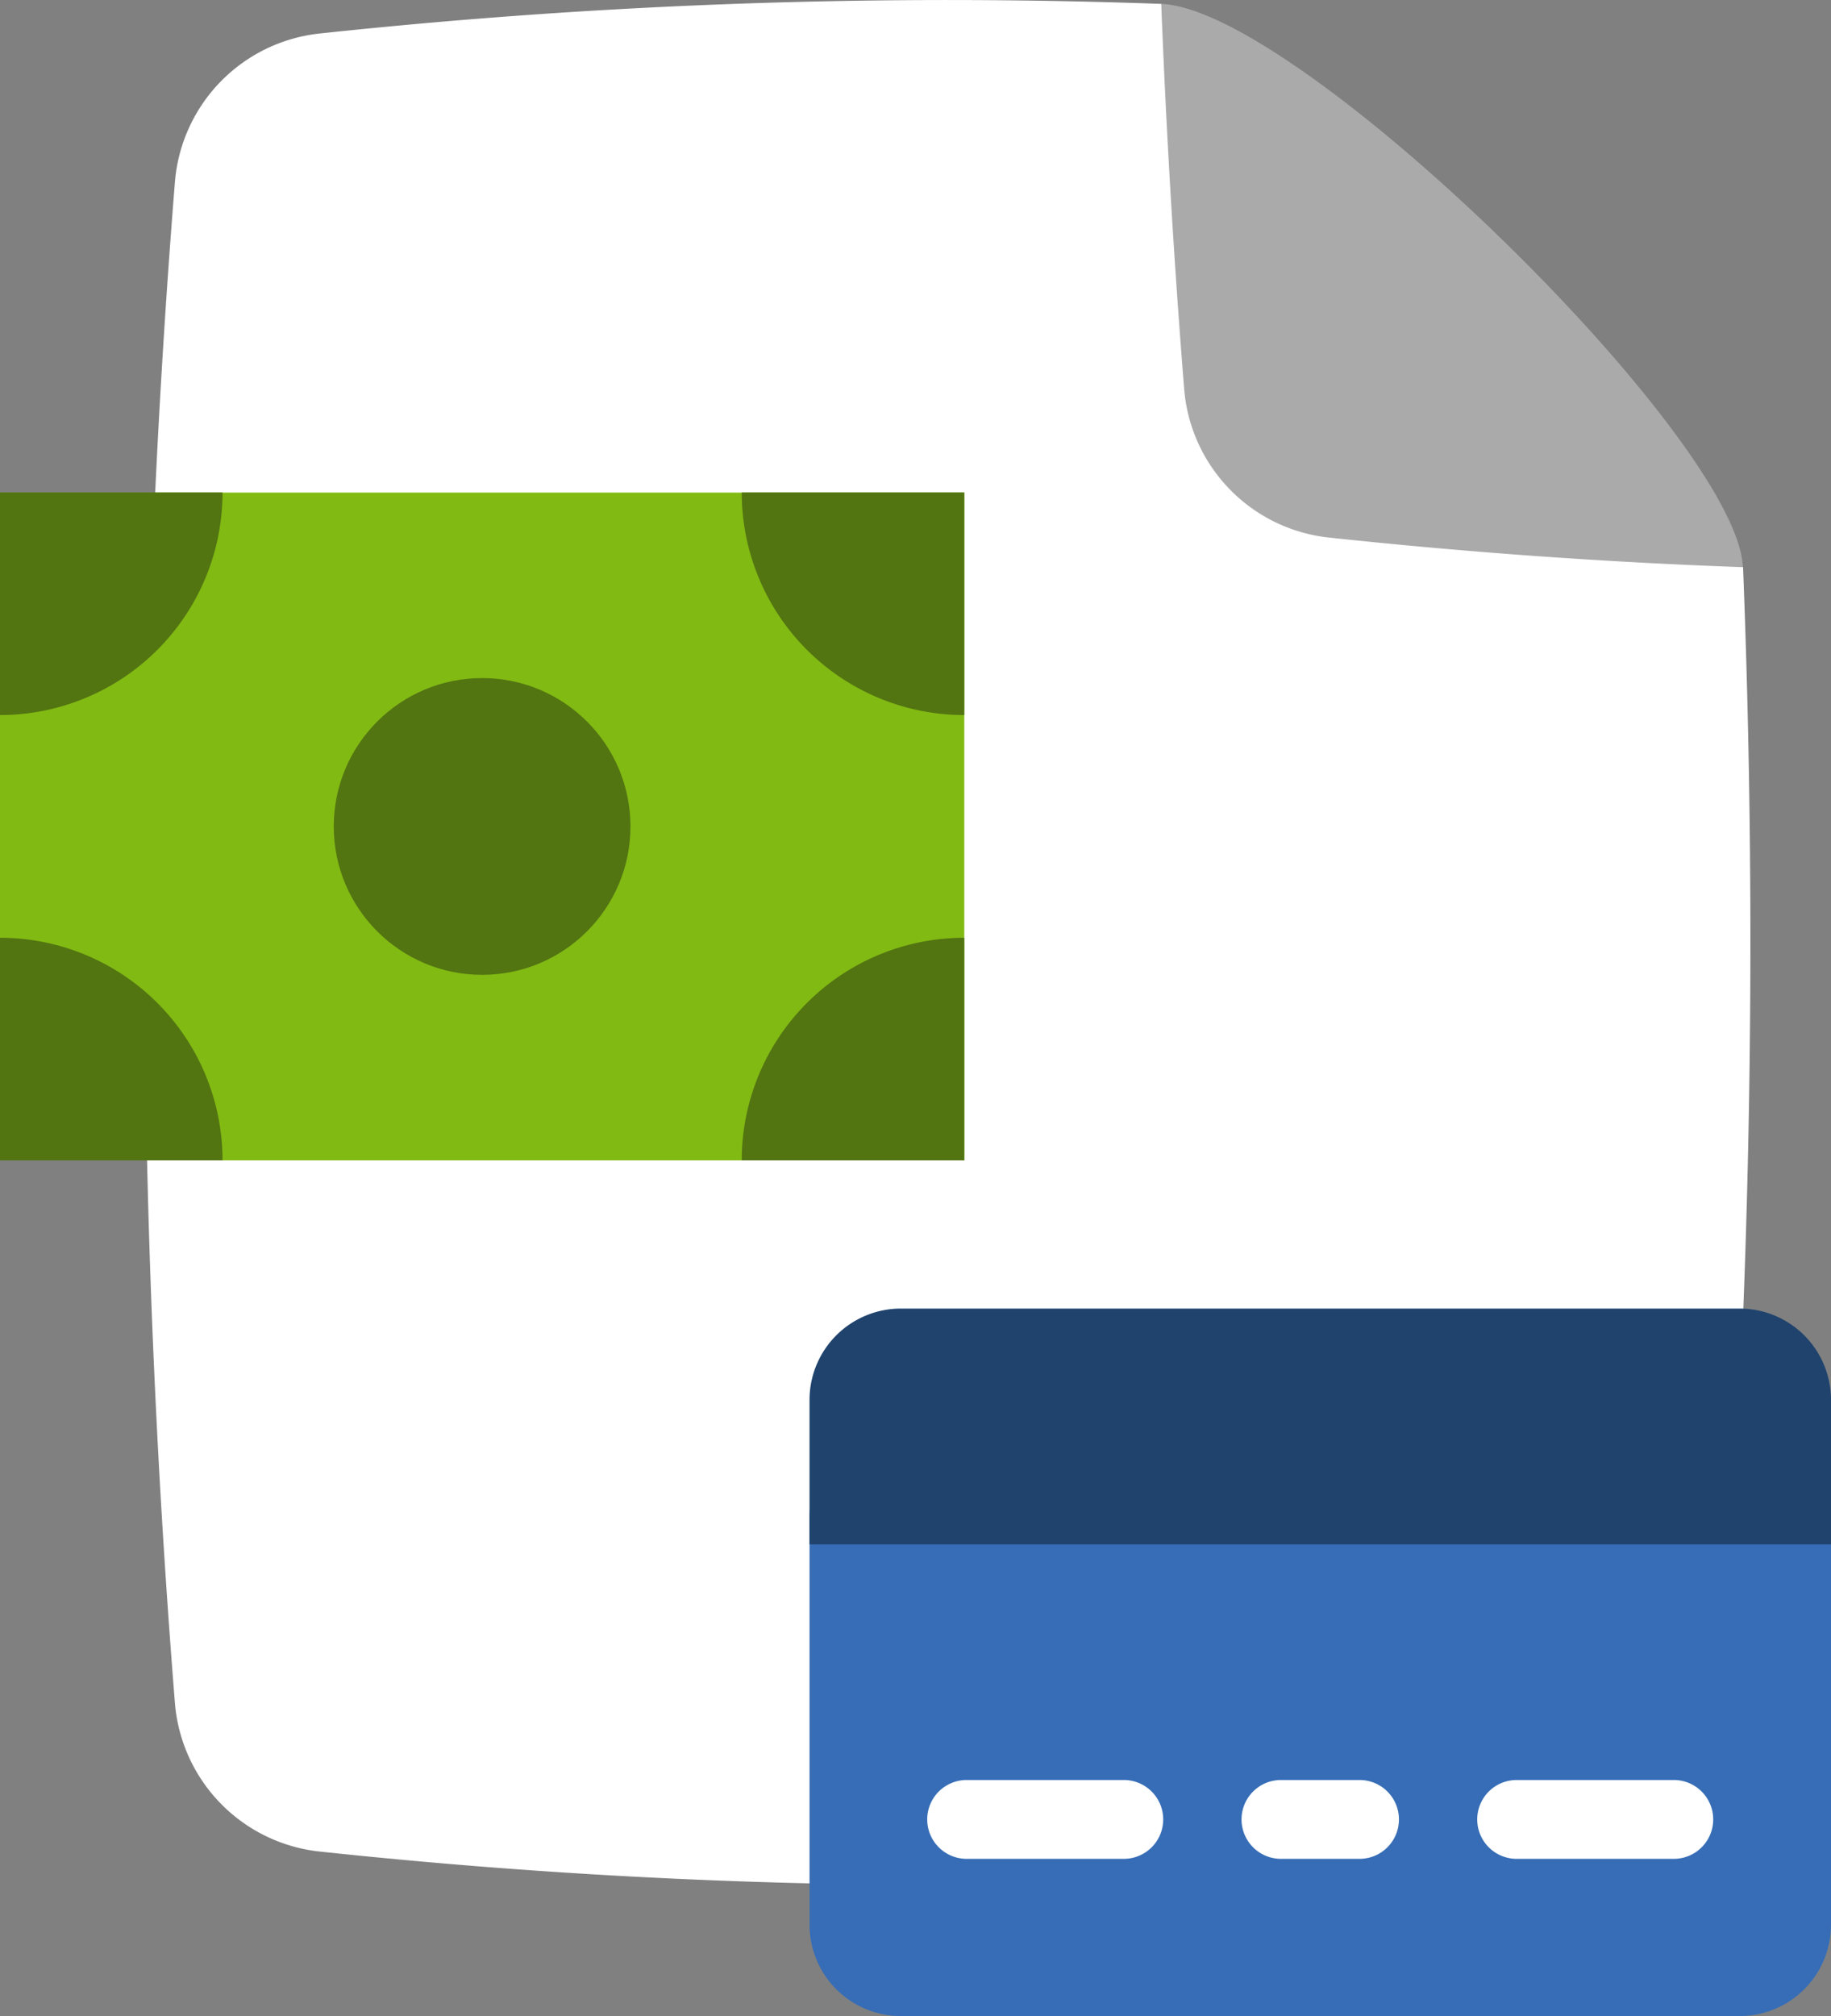 <svg xmlns="http://www.w3.org/2000/svg" width="37.166" height="40.913" viewBox="0 0 37.166 40.913">
  <rect x="0" y="0" width="37.166" height="40.913" fill="#808080" stroke="none"/>
  <g id="Group_14445" data-name="Group 14445" transform="translate(-47.427 -347.777)">
    <g id="Group_14439" data-name="Group 14439" transform="translate(50.362 347.777)">
      <g id="Group_14413" data-name="Group 14413" transform="translate(0 0)">
        <path id="Path_64" data-name="Path 64" d="M235.189.079a119.908,119.908,0,0,0-17.072.6A3.3,3.3,0,0,0,215.169,3.7a193.756,193.756,0,0,0,0,30.854,3.3,3.3,0,0,0,2.949,3.022,119.979,119.979,0,0,0,25.465,0,3.3,3.3,0,0,0,2.949-3.022A193.723,193.723,0,0,0,247,11.51" transform="translate(-214.554 0)" fill="#fff"/>
        <path id="Path_65" data-name="Path 65" d="M414.641,12.153q-4.2-.151-8.393-.6A3.3,3.3,0,0,1,403.3,8.533q-.312-3.905-.465-7.811C405.632.823,414.539,9.549,414.641,12.153Z" transform="translate(-382.199 -0.643)" fill="#aaa"/>
      </g>
    </g>
    <g id="Group_14441" data-name="Group 14441" transform="translate(47.427 357.774)">
      <rect id="Rectangle_4190" data-name="Rectangle 4190" width="19.573" height="13.551" transform="translate(0 0)" fill="#81ba13"/>
      <g id="Group_14424" data-name="Group 14424" transform="translate(0 0)">
        <ellipse id="Ellipse_7" data-name="Ellipse 7" cx="3.011" cy="3.011" rx="3.011" ry="3.011" transform="translate(6.775 3.764)" fill="#527411"/>
        <path id="Path_101" data-name="Path 101" d="M0,128.1H0v-4.517H4.517A4.517,4.517,0,0,1,0,128.1Z" transform="translate(0 -123.586)" fill="#527411"/>
        <path id="Path_102" data-name="Path 102" d="M181.068,128.1h0v-4.517h-4.517A4.517,4.517,0,0,0,181.068,128.1Z" transform="translate(-161.495 -123.586)" fill="#527411"/>
        <path id="Path_103" data-name="Path 103" d="M181.068,229.517h0v4.517h-4.517A4.517,4.517,0,0,1,181.068,229.517Z" transform="translate(-161.495 -220.483)" fill="#527411"/>
        <path id="Path_104" data-name="Path 104" d="M0,229.517H0v4.517H4.517A4.517,4.517,0,0,0,0,229.517Z" transform="translate(0 -220.483)" fill="#527411"/>
      </g>
    </g>
    <g id="Group_14443" data-name="Group 14443" transform="translate(63.859 374.336)">
      <path id="Path_100" data-name="Path 100" d="M301.363,267.962H284.337a1.854,1.854,0,0,1-1.854-1.854v-8.254A1.854,1.854,0,0,1,284.337,256h17.026a1.854,1.854,0,0,1,1.854,1.854v8.254A1.854,1.854,0,0,1,301.363,267.962Z" transform="translate(-282.483 -253.608)" fill="#366db6"/>
      <path id="Path_105" data-name="Path 105" d="M303.217,234.3H282.483v-2.931a1.854,1.854,0,0,1,1.854-1.854h17.026a1.854,1.854,0,0,1,1.854,1.854Z" transform="translate(-282.483 -229.518)" fill="#1f436d"/>
      <g id="Group_14425" data-name="Group 14425" transform="translate(2.392 9.569)">
        <path id="Path_106" data-name="Path 106" d="M312.952,337.042h-3.19a.8.8,0,0,1,0-1.6h3.19a.8.8,0,1,1,0,1.6Z" transform="translate(-308.965 -335.447)" fill="#fff"/>
        <path id="Path_107" data-name="Path 107" d="M436.539,337.042h-3.19a.8.8,0,0,1,0-1.6h3.19a.8.8,0,0,1,0,1.6Z" transform="translate(-421.388 -335.447)" fill="#fff"/>
        <path id="Path_108" data-name="Path 108" d="M381.978,337.042h-1.595a.8.8,0,0,1,0-1.6h1.595a.8.8,0,0,1,0,1.6Z" transform="translate(-373.206 -335.447)" fill="#fff"/>
      </g>
    </g>
  </g>
</svg>
